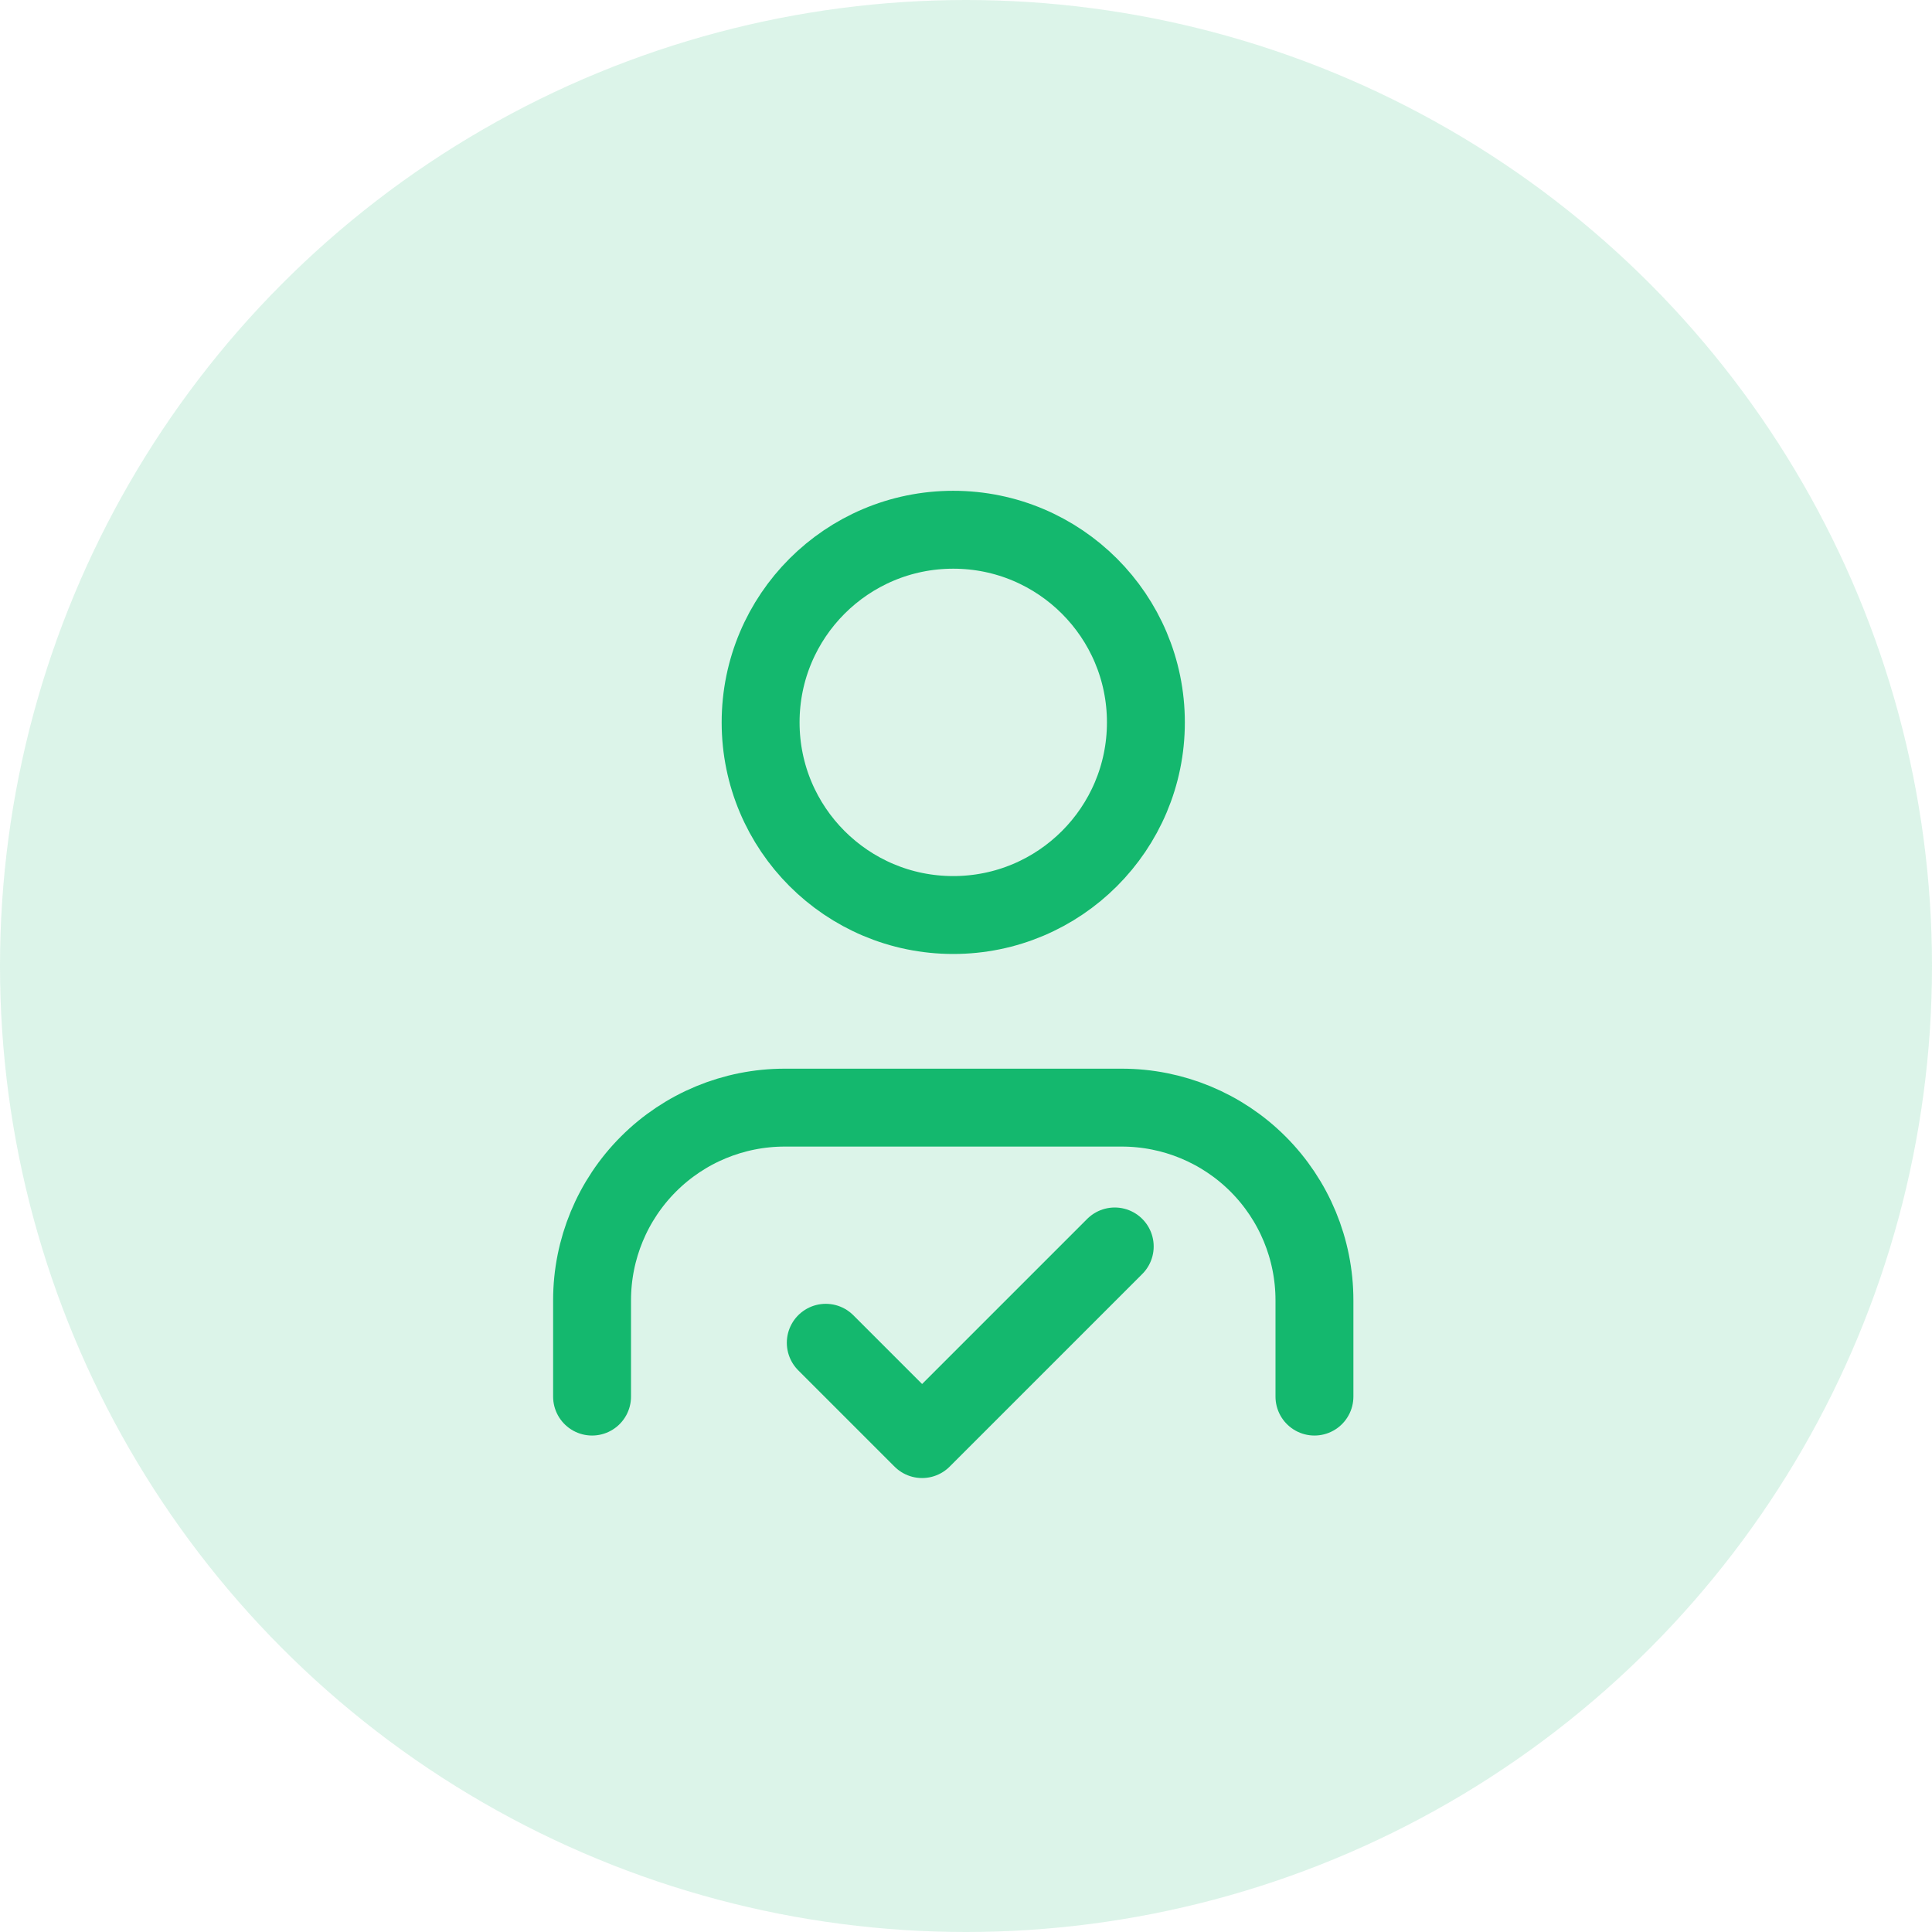 <svg width="62" height="62" viewBox="0 0 62 62" fill="none" xmlns="http://www.w3.org/2000/svg">
<circle cx="31" cy="31" r="31" fill="#14B86E" fill-opacity="0.15"/>
<path d="M42.182 44.818V41.727C42.182 40.087 41.531 38.515 40.371 37.355C39.212 36.196 37.639 35.545 36 35.545H25.182C23.542 35.545 21.97 36.196 20.811 37.355C19.651 38.515 19 40.087 19 41.727V44.818" stroke="#14B86E" stroke-width="2.5" stroke-linecap="round" stroke-linejoin="round"/>
<path d="M30.591 29.364C34.005 29.364 36.773 26.596 36.773 23.182C36.773 19.768 34.005 17 30.591 17C27.177 17 24.409 19.768 24.409 23.182C24.409 26.596 27.177 29.364 30.591 29.364Z" stroke="#14B86E" stroke-width="2.5" stroke-linecap="round" stroke-linejoin="round"/>
<path d="M26.5 43.091L29.591 46.182L35.773 40" stroke="#14B86E" stroke-width="2.5" stroke-linecap="round" stroke-linejoin="round"/>
</svg>
